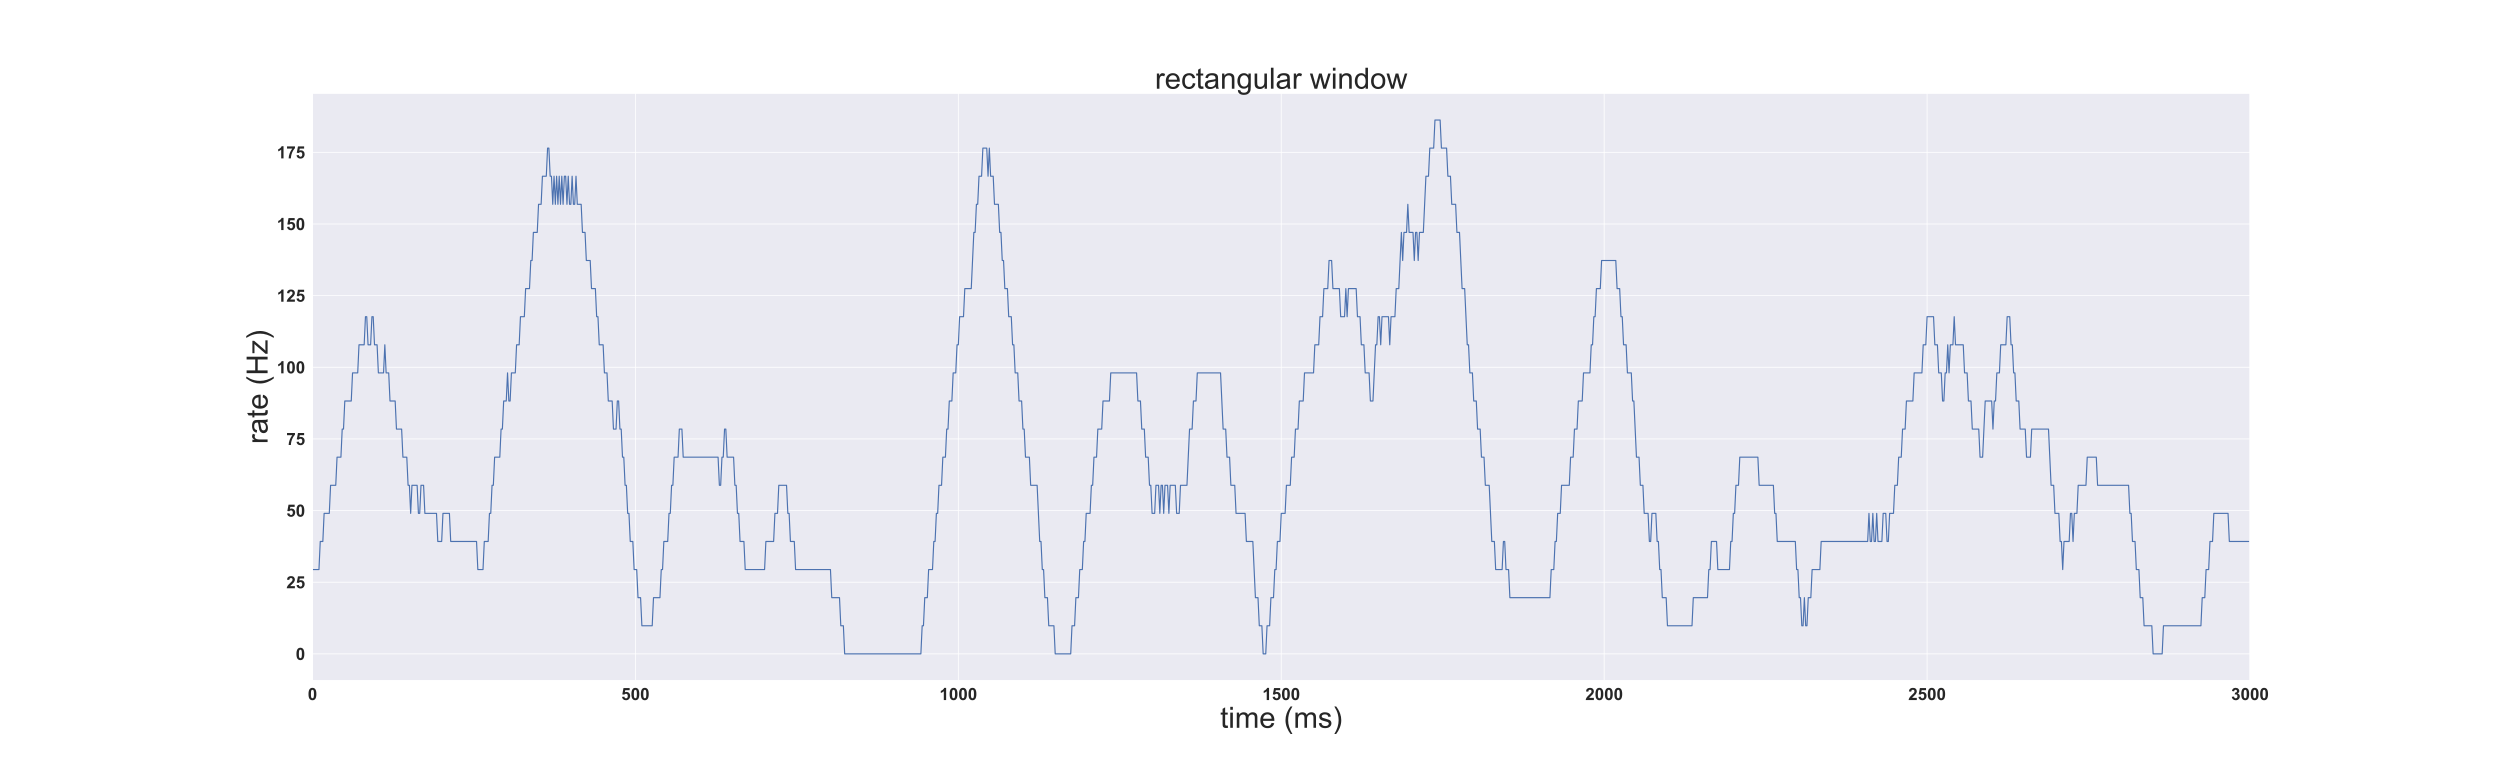 <?xml version="1.0" encoding="utf-8" standalone="no"?>
<!DOCTYPE svg PUBLIC "-//W3C//DTD SVG 1.1//EN"
  "http://www.w3.org/Graphics/SVG/1.1/DTD/svg11.dtd">
<!-- Created with matplotlib (http://matplotlib.org/) -->
<svg height="1008pt" version="1.1" viewBox="0 0 3240 1008" width="3240pt" xmlns="http://www.w3.org/2000/svg" xmlns:xlink="http://www.w3.org/1999/xlink">
 <defs>
  <style type="text/css">
*{stroke-linecap:butt;stroke-linejoin:round;}
  </style>
 </defs>
 <g id="figure_1">
  <g id="patch_1">
   <path d="M 0 1008 
L 3240 1008 
L 3240 0 
L 0 0 
z
" style="fill:#ffffff;"/>
  </g>
  <g id="axes_1">
   <g id="patch_2">
    <path d="M 405 882 
L 2916 882 
L 2916 120.96 
L 405 120.96 
z
" style="fill:#eaeaf2;"/>
   </g>
   <g id="matplotlib.axis_1">
    <g id="xtick_1">
     <g id="line2d_1">
      <path clip-path="url(#p0f6fe5d5c2)" d="M 405 882 
L 405 120.96 
" style="fill:none;stroke:#ffffff;stroke-linecap:round;"/>
     </g>
     <g id="text_1">
      <!-- 0 -->
      <defs>
       <path d="M 27.438 71.875 
Q 37.844 71.875 43.703 64.453 
Q 50.688 55.672 50.688 35.297 
Q 50.688 14.984 43.656 6.109 
Q 37.844 -1.219 27.438 -1.219 
Q 17 -1.219 10.594 6.812 
Q 4.203 14.844 4.203 35.453 
Q 4.203 55.672 11.234 64.547 
Q 17.047 71.875 27.438 71.875 
z
M 27.438 60.5 
Q 24.953 60.5 23 58.906 
Q 21.047 57.328 19.969 53.219 
Q 18.562 47.906 18.562 35.297 
Q 18.562 22.703 19.828 17.984 
Q 21.094 13.281 23.016 11.719 
Q 24.953 10.156 27.438 10.156 
Q 29.938 10.156 31.891 11.734 
Q 33.844 13.328 34.906 17.438 
Q 36.328 22.703 36.328 35.297 
Q 36.328 47.906 35.062 52.609 
Q 33.797 57.328 31.859 58.906 
Q 29.938 60.5 27.438 60.5 
z
" id="Arial-BoldMT-30"/>
      </defs>
      <g style="fill:#262626;" transform="translate(398.883 907.247)scale(0.22 -0.22)">
       <use xlink:href="#Arial-BoldMT-30"/>
      </g>
     </g>
    </g>
    <g id="xtick_2">
     <g id="line2d_2">
      <path clip-path="url(#p0f6fe5d5c2)" d="M 823.5 882 
L 823.5 120.96 
" style="fill:none;stroke:#ffffff;stroke-linecap:round;"/>
     </g>
     <g id="text_2">
      <!-- 500 -->
      <defs>
       <path d="M 4.438 18.406 
L 18.109 19.828 
Q 18.703 15.188 21.578 12.469 
Q 24.469 9.766 28.219 9.766 
Q 32.516 9.766 35.5 13.25 
Q 38.484 16.75 38.484 23.781 
Q 38.484 30.375 35.516 33.672 
Q 32.562 36.969 27.828 36.969 
Q 21.922 36.969 17.234 31.734 
L 6.109 33.344 
L 13.141 70.609 
L 49.422 70.609 
L 49.422 57.766 
L 23.531 57.766 
L 21.391 45.609 
Q 25.984 47.906 30.766 47.906 
Q 39.891 47.906 46.234 41.266 
Q 52.594 34.625 52.594 24.031 
Q 52.594 15.188 47.469 8.25 
Q 40.484 -1.219 28.078 -1.219 
Q 18.172 -1.219 11.922 4.094 
Q 5.672 9.422 4.438 18.406 
z
" id="Arial-BoldMT-35"/>
      </defs>
      <g style="fill:#262626;" transform="translate(805.149 907.247)scale(0.22 -0.22)">
       <use xlink:href="#Arial-BoldMT-35"/>
       <use x="55.615" xlink:href="#Arial-BoldMT-30"/>
       <use x="111.23" xlink:href="#Arial-BoldMT-30"/>
      </g>
     </g>
    </g>
    <g id="xtick_3">
     <g id="line2d_3">
      <path clip-path="url(#p0f6fe5d5c2)" d="M 1242 882 
L 1242 120.96 
" style="fill:none;stroke:#ffffff;stroke-linecap:round;"/>
     </g>
     <g id="text_3">
      <!-- 1000 -->
      <defs>
       <path d="M 39.359 0 
L 25.641 0 
L 25.641 51.703 
Q 18.109 44.672 7.906 41.312 
L 7.906 53.766 
Q 13.281 55.516 19.578 60.422 
Q 25.875 65.328 28.219 71.875 
L 39.359 71.875 
z
" id="Arial-BoldMT-31"/>
      </defs>
      <g style="fill:#262626;" transform="translate(1217.532 907.247)scale(0.22 -0.22)">
       <use xlink:href="#Arial-BoldMT-31"/>
       <use x="55.615" xlink:href="#Arial-BoldMT-30"/>
       <use x="111.23" xlink:href="#Arial-BoldMT-30"/>
       <use x="166.846" xlink:href="#Arial-BoldMT-30"/>
      </g>
     </g>
    </g>
    <g id="xtick_4">
     <g id="line2d_4">
      <path clip-path="url(#p0f6fe5d5c2)" d="M 1660.5 882 
L 1660.5 120.96 
" style="fill:none;stroke:#ffffff;stroke-linecap:round;"/>
     </g>
     <g id="text_4">
      <!-- 1500 -->
      <g style="fill:#262626;" transform="translate(1636.032 907.247)scale(0.22 -0.22)">
       <use xlink:href="#Arial-BoldMT-31"/>
       <use x="55.615" xlink:href="#Arial-BoldMT-35"/>
       <use x="111.23" xlink:href="#Arial-BoldMT-30"/>
       <use x="166.846" xlink:href="#Arial-BoldMT-30"/>
      </g>
     </g>
    </g>
    <g id="xtick_5">
     <g id="line2d_5">
      <path clip-path="url(#p0f6fe5d5c2)" d="M 2079 882 
L 2079 120.96 
" style="fill:none;stroke:#ffffff;stroke-linecap:round;"/>
     </g>
     <g id="text_5">
      <!-- 2000 -->
      <defs>
       <path d="M 50.594 12.75 
L 50.594 0 
L 2.484 0 
Q 3.266 7.234 7.172 13.703 
Q 11.078 20.172 22.609 30.859 
Q 31.891 39.5 33.984 42.578 
Q 36.812 46.828 36.812 50.984 
Q 36.812 55.562 34.344 58.031 
Q 31.891 60.5 27.547 60.5 
Q 23.25 60.5 20.703 57.906 
Q 18.172 55.328 17.781 49.312 
L 4.109 50.688 
Q 5.328 62.016 11.766 66.938 
Q 18.219 71.875 27.875 71.875 
Q 38.484 71.875 44.531 66.156 
Q 50.594 60.453 50.594 51.953 
Q 50.594 47.125 48.859 42.75 
Q 47.125 38.375 43.359 33.594 
Q 40.875 30.422 34.375 24.453 
Q 27.875 18.5 26.141 16.547 
Q 24.422 14.594 23.344 12.75 
z
" id="Arial-BoldMT-32"/>
      </defs>
      <g style="fill:#262626;" transform="translate(2054.532 907.247)scale(0.22 -0.22)">
       <use xlink:href="#Arial-BoldMT-32"/>
       <use x="55.615" xlink:href="#Arial-BoldMT-30"/>
       <use x="111.23" xlink:href="#Arial-BoldMT-30"/>
       <use x="166.846" xlink:href="#Arial-BoldMT-30"/>
      </g>
     </g>
    </g>
    <g id="xtick_6">
     <g id="line2d_6">
      <path clip-path="url(#p0f6fe5d5c2)" d="M 2497.5 882 
L 2497.5 120.96 
" style="fill:none;stroke:#ffffff;stroke-linecap:round;"/>
     </g>
     <g id="text_6">
      <!-- 2500 -->
      <g style="fill:#262626;" transform="translate(2473.032 907.247)scale(0.22 -0.22)">
       <use xlink:href="#Arial-BoldMT-32"/>
       <use x="55.615" xlink:href="#Arial-BoldMT-35"/>
       <use x="111.23" xlink:href="#Arial-BoldMT-30"/>
       <use x="166.846" xlink:href="#Arial-BoldMT-30"/>
      </g>
     </g>
    </g>
    <g id="xtick_7">
     <g id="line2d_7">
      <path clip-path="url(#p0f6fe5d5c2)" d="M 2916 882 
L 2916 120.96 
" style="fill:none;stroke:#ffffff;stroke-linecap:round;"/>
     </g>
     <g id="text_7">
      <!-- 3000 -->
      <defs>
       <path d="M 3.766 19 
L 17.047 20.609 
Q 17.672 15.531 20.453 12.844 
Q 23.25 10.156 27.203 10.156 
Q 31.453 10.156 34.344 13.375 
Q 37.25 16.609 37.25 22.078 
Q 37.25 27.25 34.469 30.266 
Q 31.688 33.297 27.688 33.297 
Q 25.047 33.297 21.391 32.281 
L 22.906 43.453 
Q 28.469 43.312 31.391 45.875 
Q 34.328 48.438 34.328 52.688 
Q 34.328 56.297 32.172 58.438 
Q 30.031 60.594 26.469 60.594 
Q 22.953 60.594 20.453 58.156 
Q 17.969 55.719 17.438 51.031 
L 4.781 53.172 
Q 6.109 59.672 8.766 63.547 
Q 11.422 67.438 16.188 69.656 
Q 20.953 71.875 26.859 71.875 
Q 36.969 71.875 43.062 65.438 
Q 48.094 60.156 48.094 53.516 
Q 48.094 44.094 37.797 38.484 
Q 43.953 37.156 47.625 32.562 
Q 51.312 27.984 51.312 21.484 
Q 51.312 12.062 44.422 5.422 
Q 37.547 -1.219 27.297 -1.219 
Q 17.578 -1.219 11.172 4.375 
Q 4.781 9.969 3.766 19 
z
" id="Arial-BoldMT-33"/>
      </defs>
      <g style="fill:#262626;" transform="translate(2891.532 907.247)scale(0.22 -0.22)">
       <use xlink:href="#Arial-BoldMT-33"/>
       <use x="55.615" xlink:href="#Arial-BoldMT-30"/>
       <use x="111.23" xlink:href="#Arial-BoldMT-30"/>
       <use x="166.846" xlink:href="#Arial-BoldMT-30"/>
      </g>
     </g>
    </g>
    <g id="text_8">
     <!-- time (ms) -->
     <defs>
      <path d="M 25.781 7.859 
L 27.047 0.094 
Q 23.344 -0.688 20.406 -0.688 
Q 15.625 -0.688 12.984 0.828 
Q 10.359 2.344 9.281 4.812 
Q 8.203 7.281 8.203 15.188 
L 8.203 45.016 
L 1.766 45.016 
L 1.766 51.859 
L 8.203 51.859 
L 8.203 64.703 
L 16.938 69.969 
L 16.938 51.859 
L 25.781 51.859 
L 25.781 45.016 
L 16.938 45.016 
L 16.938 14.703 
Q 16.938 10.938 17.406 9.859 
Q 17.875 8.797 18.922 8.156 
Q 19.969 7.516 21.922 7.516 
Q 23.391 7.516 25.781 7.859 
z
" id="ArialMT-74"/>
      <path d="M 6.641 61.469 
L 6.641 71.578 
L 15.438 71.578 
L 15.438 61.469 
z
M 6.641 0 
L 6.641 51.859 
L 15.438 51.859 
L 15.438 0 
z
" id="ArialMT-69"/>
      <path d="M 6.594 0 
L 6.594 51.859 
L 14.453 51.859 
L 14.453 44.578 
Q 16.891 48.391 20.938 50.703 
Q 25 53.031 30.172 53.031 
Q 35.938 53.031 39.625 50.641 
Q 43.312 48.25 44.828 43.953 
Q 50.984 53.031 60.844 53.031 
Q 68.562 53.031 72.703 48.75 
Q 76.859 44.484 76.859 35.594 
L 76.859 0 
L 68.109 0 
L 68.109 32.672 
Q 68.109 37.938 67.25 40.25 
Q 66.406 42.578 64.156 43.984 
Q 61.922 45.406 58.891 45.406 
Q 53.422 45.406 49.797 41.766 
Q 46.188 38.141 46.188 30.125 
L 46.188 0 
L 37.406 0 
L 37.406 33.688 
Q 37.406 39.547 35.25 42.469 
Q 33.109 45.406 28.219 45.406 
Q 24.516 45.406 21.359 43.453 
Q 18.219 41.5 16.797 37.734 
Q 15.375 33.984 15.375 26.906 
L 15.375 0 
z
" id="ArialMT-6d"/>
      <path d="M 42.094 16.703 
L 51.172 15.578 
Q 49.031 7.625 43.219 3.219 
Q 37.406 -1.172 28.375 -1.172 
Q 17 -1.172 10.328 5.828 
Q 3.656 12.844 3.656 25.484 
Q 3.656 38.578 10.391 45.797 
Q 17.141 53.031 27.875 53.031 
Q 38.281 53.031 44.875 45.953 
Q 51.469 38.875 51.469 26.031 
Q 51.469 25.25 51.422 23.688 
L 12.75 23.688 
Q 13.234 15.141 17.578 10.594 
Q 21.922 6.062 28.422 6.062 
Q 33.25 6.062 36.672 8.594 
Q 40.094 11.141 42.094 16.703 
z
M 13.234 30.906 
L 42.188 30.906 
Q 41.609 37.453 38.875 40.719 
Q 34.672 45.797 27.984 45.797 
Q 21.922 45.797 17.797 41.75 
Q 13.672 37.703 13.234 30.906 
z
" id="ArialMT-65"/>
      <path id="ArialMT-20"/>
      <path d="M 23.391 -21.047 
Q 16.109 -11.859 11.078 0.438 
Q 6.062 12.75 6.062 25.922 
Q 6.062 37.547 9.812 48.188 
Q 14.203 60.547 23.391 72.797 
L 29.688 72.797 
Q 23.781 62.641 21.875 58.297 
Q 18.891 51.562 17.188 44.234 
Q 15.094 35.109 15.094 25.875 
Q 15.094 2.391 29.688 -21.047 
z
" id="ArialMT-28"/>
      <path d="M 3.078 15.484 
L 11.766 16.844 
Q 12.5 11.625 15.844 8.844 
Q 19.188 6.062 25.203 6.062 
Q 31.25 6.062 34.172 8.516 
Q 37.109 10.984 37.109 14.312 
Q 37.109 17.281 34.516 19 
Q 32.719 20.172 25.531 21.969 
Q 15.875 24.422 12.141 26.203 
Q 8.406 27.984 6.469 31.125 
Q 4.547 34.281 4.547 38.094 
Q 4.547 41.547 6.125 44.5 
Q 7.719 47.469 10.453 49.422 
Q 12.5 50.922 16.031 51.969 
Q 19.578 53.031 23.641 53.031 
Q 29.734 53.031 34.344 51.266 
Q 38.969 49.516 41.156 46.5 
Q 43.359 43.5 44.188 38.484 
L 35.594 37.312 
Q 35.016 41.312 32.203 43.547 
Q 29.391 45.797 24.266 45.797 
Q 18.219 45.797 15.625 43.797 
Q 13.031 41.797 13.031 39.109 
Q 13.031 37.406 14.109 36.031 
Q 15.188 34.625 17.484 33.688 
Q 18.797 33.203 25.25 31.453 
Q 34.578 28.953 38.25 27.359 
Q 41.938 25.781 44.031 22.75 
Q 46.141 19.734 46.141 15.234 
Q 46.141 10.844 43.578 6.953 
Q 41.016 3.078 36.172 0.953 
Q 31.344 -1.172 25.25 -1.172 
Q 15.141 -1.172 9.844 3.031 
Q 4.547 7.234 3.078 15.484 
z
" id="ArialMT-73"/>
      <path d="M 12.359 -21.047 
L 6.062 -21.047 
Q 20.656 2.391 20.656 25.875 
Q 20.656 35.062 18.562 44.094 
Q 16.891 51.422 13.922 58.156 
Q 12.016 62.547 6.062 72.797 
L 12.359 72.797 
Q 21.531 60.547 25.922 48.188 
Q 29.688 37.547 29.688 25.922 
Q 29.688 12.75 24.625 0.438 
Q 19.578 -11.859 12.359 -21.047 
z
" id="ArialMT-29"/>
     </defs>
     <g style="fill:#262626;" transform="translate(1581.35 943.252)scale(0.38 -0.38)">
      <use xlink:href="#ArialMT-74"/>
      <use x="27.783" xlink:href="#ArialMT-69"/>
      <use x="50" xlink:href="#ArialMT-6d"/>
      <use x="133.301" xlink:href="#ArialMT-65"/>
      <use x="188.916" xlink:href="#ArialMT-20"/>
      <use x="216.699" xlink:href="#ArialMT-28"/>
      <use x="250" xlink:href="#ArialMT-6d"/>
      <use x="333.301" xlink:href="#ArialMT-73"/>
      <use x="383.301" xlink:href="#ArialMT-29"/>
     </g>
    </g>
   </g>
   <g id="matplotlib.axis_2">
    <g id="ytick_1">
     <g id="line2d_8">
      <path clip-path="url(#p0f6fe5d5c2)" d="M 405 847.407 
L 2916 847.407 
" style="fill:none;stroke:#ffffff;stroke-linecap:round;"/>
     </g>
     <g id="text_9">
      <!-- 0 -->
      <g style="fill:#262626;" transform="translate(383.266 855.281)scale(0.22 -0.22)">
       <use xlink:href="#Arial-BoldMT-30"/>
      </g>
     </g>
    </g>
    <g id="ytick_2">
     <g id="line2d_9">
      <path clip-path="url(#p0f6fe5d5c2)" d="M 405 754.553 
L 2916 754.553 
" style="fill:none;stroke:#ffffff;stroke-linecap:round;"/>
     </g>
     <g id="text_10">
      <!-- 25 -->
      <g style="fill:#262626;" transform="translate(371.032 762.427)scale(0.22 -0.22)">
       <use xlink:href="#Arial-BoldMT-32"/>
       <use x="55.615" xlink:href="#Arial-BoldMT-35"/>
      </g>
     </g>
    </g>
    <g id="ytick_3">
     <g id="line2d_10">
      <path clip-path="url(#p0f6fe5d5c2)" d="M 405 661.699 
L 2916 661.699 
" style="fill:none;stroke:#ffffff;stroke-linecap:round;"/>
     </g>
     <g id="text_11">
      <!-- 50 -->
      <g style="fill:#262626;" transform="translate(371.032 669.573)scale(0.22 -0.22)">
       <use xlink:href="#Arial-BoldMT-35"/>
       <use x="55.615" xlink:href="#Arial-BoldMT-30"/>
      </g>
     </g>
    </g>
    <g id="ytick_4">
     <g id="line2d_11">
      <path clip-path="url(#p0f6fe5d5c2)" d="M 405 568.845 
L 2916 568.845 
" style="fill:none;stroke:#ffffff;stroke-linecap:round;"/>
     </g>
     <g id="text_12">
      <!-- 75 -->
      <defs>
       <path d="M 4.25 57.859 
L 4.25 70.609 
L 51.172 70.609 
L 51.172 60.641 
Q 45.359 54.938 39.344 44.234 
Q 33.344 33.547 30.188 21.5 
Q 27.047 9.469 27.094 0 
L 13.875 0 
Q 14.203 14.844 19.984 30.266 
Q 25.781 45.703 35.453 57.859 
z
" id="Arial-BoldMT-37"/>
      </defs>
      <g style="fill:#262626;" transform="translate(371.032 576.718)scale(0.22 -0.22)">
       <use xlink:href="#Arial-BoldMT-37"/>
       <use x="55.615" xlink:href="#Arial-BoldMT-35"/>
      </g>
     </g>
    </g>
    <g id="ytick_5">
     <g id="line2d_12">
      <path clip-path="url(#p0f6fe5d5c2)" d="M 405 475.991 
L 2916 475.991 
" style="fill:none;stroke:#ffffff;stroke-linecap:round;"/>
     </g>
     <g id="text_13">
      <!-- 100 -->
      <g style="fill:#262626;" transform="translate(358.798 483.864)scale(0.22 -0.22)">
       <use xlink:href="#Arial-BoldMT-31"/>
       <use x="55.615" xlink:href="#Arial-BoldMT-30"/>
       <use x="111.23" xlink:href="#Arial-BoldMT-30"/>
      </g>
     </g>
    </g>
    <g id="ytick_6">
     <g id="line2d_13">
      <path clip-path="url(#p0f6fe5d5c2)" d="M 405 383.136 
L 2916 383.136 
" style="fill:none;stroke:#ffffff;stroke-linecap:round;"/>
     </g>
     <g id="text_14">
      <!-- 125 -->
      <g style="fill:#262626;" transform="translate(358.798 391.01)scale(0.22 -0.22)">
       <use xlink:href="#Arial-BoldMT-31"/>
       <use x="55.615" xlink:href="#Arial-BoldMT-32"/>
       <use x="111.23" xlink:href="#Arial-BoldMT-35"/>
      </g>
     </g>
    </g>
    <g id="ytick_7">
     <g id="line2d_14">
      <path clip-path="url(#p0f6fe5d5c2)" d="M 405 290.282 
L 2916 290.282 
" style="fill:none;stroke:#ffffff;stroke-linecap:round;"/>
     </g>
     <g id="text_15">
      <!-- 150 -->
      <g style="fill:#262626;" transform="translate(358.798 298.156)scale(0.22 -0.22)">
       <use xlink:href="#Arial-BoldMT-31"/>
       <use x="55.615" xlink:href="#Arial-BoldMT-35"/>
       <use x="111.23" xlink:href="#Arial-BoldMT-30"/>
      </g>
     </g>
    </g>
    <g id="ytick_8">
     <g id="line2d_15">
      <path clip-path="url(#p0f6fe5d5c2)" d="M 405 197.428 
L 2916 197.428 
" style="fill:none;stroke:#ffffff;stroke-linecap:round;"/>
     </g>
     <g id="text_16">
      <!-- 175 -->
      <g style="fill:#262626;" transform="translate(358.798 205.302)scale(0.22 -0.22)">
       <use xlink:href="#Arial-BoldMT-31"/>
       <use x="55.615" xlink:href="#Arial-BoldMT-37"/>
       <use x="111.23" xlink:href="#Arial-BoldMT-35"/>
      </g>
     </g>
    </g>
    <g id="text_17">
     <!-- rate (Hz) -->
     <defs>
      <path d="M 6.5 0 
L 6.5 51.859 
L 14.406 51.859 
L 14.406 44 
Q 17.438 49.516 20 51.266 
Q 22.562 53.031 25.641 53.031 
Q 30.078 53.031 34.672 50.203 
L 31.641 42.047 
Q 28.422 43.953 25.203 43.953 
Q 22.312 43.953 20.016 42.219 
Q 17.719 40.484 16.75 37.406 
Q 15.281 32.719 15.281 27.156 
L 15.281 0 
z
" id="ArialMT-72"/>
      <path d="M 40.438 6.391 
Q 35.547 2.25 31.031 0.531 
Q 26.516 -1.172 21.344 -1.172 
Q 12.797 -1.172 8.203 3 
Q 3.609 7.172 3.609 13.672 
Q 3.609 17.484 5.344 20.625 
Q 7.078 23.781 9.891 25.688 
Q 12.703 27.594 16.219 28.562 
Q 18.797 29.25 24.031 29.891 
Q 34.672 31.156 39.703 32.906 
Q 39.75 34.719 39.75 35.203 
Q 39.75 40.578 37.25 42.781 
Q 33.891 45.75 27.25 45.75 
Q 21.047 45.75 18.094 43.578 
Q 15.141 41.406 13.719 35.891 
L 5.125 37.062 
Q 6.297 42.578 8.984 45.969 
Q 11.672 49.359 16.75 51.188 
Q 21.828 53.031 28.516 53.031 
Q 35.156 53.031 39.297 51.469 
Q 43.453 49.906 45.406 47.531 
Q 47.359 45.172 48.141 41.547 
Q 48.578 39.312 48.578 33.453 
L 48.578 21.734 
Q 48.578 9.469 49.141 6.219 
Q 49.703 2.984 51.375 0 
L 42.188 0 
Q 40.828 2.734 40.438 6.391 
z
M 39.703 26.031 
Q 34.906 24.078 25.344 22.703 
Q 19.922 21.922 17.672 20.938 
Q 15.438 19.969 14.203 18.094 
Q 12.984 16.219 12.984 13.922 
Q 12.984 10.406 15.641 8.062 
Q 18.312 5.719 23.438 5.719 
Q 28.516 5.719 32.469 7.938 
Q 36.422 10.156 38.281 14.016 
Q 39.703 17 39.703 22.797 
z
" id="ArialMT-61"/>
      <path d="M 8.016 0 
L 8.016 71.578 
L 17.484 71.578 
L 17.484 42.188 
L 54.688 42.188 
L 54.688 71.578 
L 64.156 71.578 
L 64.156 0 
L 54.688 0 
L 54.688 33.734 
L 17.484 33.734 
L 17.484 0 
z
" id="ArialMT-48"/>
      <path d="M 1.953 0 
L 1.953 7.125 
L 34.969 45.016 
Q 29.344 44.734 25.047 44.734 
L 3.906 44.734 
L 3.906 51.859 
L 46.297 51.859 
L 46.297 46.047 
L 18.219 13.141 
L 12.797 7.125 
Q 18.703 7.562 23.875 7.562 
L 47.859 7.562 
L 47.859 0 
z
" id="ArialMT-7a"/>
     </defs>
     <g style="fill:#262626;" transform="translate(346.8 575.369)rotate(-90)scale(0.38 -0.38)">
      <use xlink:href="#ArialMT-72"/>
      <use x="33.301" xlink:href="#ArialMT-61"/>
      <use x="88.916" xlink:href="#ArialMT-74"/>
      <use x="116.699" xlink:href="#ArialMT-65"/>
      <use x="172.314" xlink:href="#ArialMT-20"/>
      <use x="200.098" xlink:href="#ArialMT-28"/>
      <use x="233.398" xlink:href="#ArialMT-48"/>
      <use x="305.615" xlink:href="#ArialMT-7a"/>
      <use x="355.615" xlink:href="#ArialMT-29"/>
     </g>
    </g>
   </g>
   <g id="line2d_16">
    <path clip-path="url(#p0f6fe5d5c2)" d="M 405 738.167 
L 413.37 738.167 
L 415.044 701.754 
L 418.392 701.754 
L 420.066 665.34 
L 426.762 665.34 
L 428.436 628.927 
L 435.132 628.927 
L 436.806 592.513 
L 441.828 592.513 
L 443.502 556.1 
L 445.176 556.1 
L 446.85 519.687 
L 455.22 519.687 
L 456.894 483.273 
L 463.59 483.273 
L 465.264 446.86 
L 471.96 446.86 
L 473.634 410.447 
L 475.308 410.447 
L 476.982 446.86 
L 480.33 446.86 
L 482.004 410.447 
L 483.678 410.447 
L 485.352 446.86 
L 488.7 446.86 
L 490.374 483.273 
L 497.07 483.273 
L 498.744 446.86 
L 500.418 483.273 
L 503.766 483.273 
L 505.44 519.687 
L 512.136 519.687 
L 513.81 556.1 
L 520.506 556.1 
L 522.18 592.513 
L 527.202 592.513 
L 528.876 628.927 
L 530.55 628.927 
L 532.224 665.34 
L 533.898 628.927 
L 540.594 628.927 
L 542.268 665.34 
L 543.942 665.34 
L 545.616 628.927 
L 548.964 628.927 
L 550.638 665.34 
L 565.704 665.34 
L 567.378 701.754 
L 572.4 701.754 
L 574.074 665.34 
L 582.444 665.34 
L 584.118 701.754 
L 617.598 701.754 
L 619.272 738.167 
L 625.968 738.167 
L 627.642 701.754 
L 632.664 701.754 
L 634.338 665.34 
L 636.012 665.34 
L 637.686 628.927 
L 639.36 628.927 
L 641.034 592.513 
L 647.73 592.513 
L 649.404 556.1 
L 651.078 556.1 
L 652.752 519.687 
L 656.1 519.687 
L 657.774 483.273 
L 659.448 519.687 
L 661.122 519.687 
L 662.796 483.273 
L 667.818 483.273 
L 669.492 446.86 
L 672.84 446.86 
L 674.514 410.447 
L 679.536 410.447 
L 681.21 374.033 
L 686.232 374.033 
L 687.906 337.62 
L 689.58 337.62 
L 691.254 301.206 
L 696.276 301.206 
L 697.95 264.793 
L 701.298 264.793 
L 702.972 228.38 
L 707.994 228.38 
L 709.668 191.966 
L 711.342 191.966 
L 713.016 228.38 
L 714.69 228.38 
L 716.364 264.793 
L 718.038 228.38 
L 719.712 264.793 
L 721.386 228.38 
L 723.06 264.793 
L 724.734 228.38 
L 726.408 264.793 
L 728.082 228.38 
L 729.756 264.793 
L 731.43 228.38 
L 733.104 228.38 
L 734.778 264.793 
L 736.452 228.38 
L 738.126 264.793 
L 739.8 264.793 
L 741.474 228.38 
L 743.148 264.793 
L 744.822 264.793 
L 746.496 228.38 
L 748.17 264.793 
L 753.192 264.793 
L 754.866 301.206 
L 758.214 301.206 
L 759.888 337.62 
L 764.91 337.62 
L 766.584 374.033 
L 771.606 374.033 
L 773.28 410.447 
L 774.954 410.447 
L 776.628 446.86 
L 781.65 446.86 
L 783.324 483.273 
L 786.672 483.273 
L 788.346 519.687 
L 793.368 519.687 
L 795.042 556.1 
L 798.39 556.1 
L 800.064 519.687 
L 801.738 519.687 
L 803.412 556.1 
L 805.086 556.1 
L 806.76 592.513 
L 808.434 592.513 
L 810.108 628.927 
L 811.782 628.927 
L 813.456 665.34 
L 815.13 665.34 
L 816.804 701.754 
L 820.152 701.754 
L 821.826 738.167 
L 825.174 738.167 
L 826.848 774.58 
L 830.196 774.58 
L 831.87 810.994 
L 845.262 810.994 
L 846.936 774.58 
L 855.306 774.58 
L 856.98 738.167 
L 858.654 738.167 
L 860.328 701.754 
L 865.35 701.754 
L 867.024 665.34 
L 868.698 665.34 
L 870.372 628.927 
L 872.046 628.927 
L 873.72 592.513 
L 878.742 592.513 
L 880.416 556.1 
L 883.764 556.1 
L 885.438 592.513 
L 930.636 592.513 
L 932.31 628.927 
L 933.984 628.927 
L 935.658 592.513 
L 937.332 592.513 
L 939.006 556.1 
L 940.68 556.1 
L 942.354 592.513 
L 950.724 592.513 
L 952.398 628.927 
L 954.072 628.927 
L 955.746 665.34 
L 957.42 665.34 
L 959.094 701.754 
L 964.116 701.754 
L 965.79 738.167 
L 990.9 738.167 
L 992.574 701.754 
L 1002.618 701.754 
L 1004.292 665.34 
L 1007.64 665.34 
L 1009.314 628.927 
L 1019.358 628.927 
L 1021.032 665.34 
L 1022.706 665.34 
L 1024.38 701.754 
L 1029.402 701.754 
L 1031.076 738.167 
L 1076.274 738.167 
L 1077.948 774.58 
L 1087.992 774.58 
L 1089.666 810.994 
L 1093.014 810.994 
L 1094.688 847.407 
L 1193.454 847.407 
L 1195.128 810.994 
L 1196.802 810.994 
L 1198.476 774.58 
L 1201.824 774.58 
L 1203.498 738.167 
L 1208.52 738.167 
L 1210.194 701.754 
L 1211.868 701.754 
L 1213.542 665.34 
L 1215.216 665.34 
L 1216.89 628.927 
L 1220.238 628.927 
L 1221.912 592.513 
L 1225.26 592.513 
L 1226.934 556.1 
L 1228.608 556.1 
L 1230.282 519.687 
L 1233.63 519.687 
L 1235.304 483.273 
L 1238.652 483.273 
L 1240.326 446.86 
L 1242 446.86 
L 1243.674 410.447 
L 1248.696 410.447 
L 1250.37 374.033 
L 1258.74 374.033 
L 1262.088 301.206 
L 1263.762 301.206 
L 1265.436 264.793 
L 1267.11 264.793 
L 1268.784 228.38 
L 1272.132 228.38 
L 1273.806 191.966 
L 1278.828 191.966 
L 1280.502 228.38 
L 1282.176 191.966 
L 1283.85 228.38 
L 1287.198 228.38 
L 1288.872 264.793 
L 1293.894 264.793 
L 1295.568 301.206 
L 1297.242 301.206 
L 1298.916 337.62 
L 1300.59 337.62 
L 1302.264 374.033 
L 1305.612 374.033 
L 1307.286 410.447 
L 1310.634 410.447 
L 1312.308 446.86 
L 1313.982 446.86 
L 1315.656 483.273 
L 1319.004 483.273 
L 1320.678 519.687 
L 1324.026 519.687 
L 1325.7 556.1 
L 1327.374 556.1 
L 1329.048 592.513 
L 1334.07 592.513 
L 1335.744 628.927 
L 1344.114 628.927 
L 1347.462 701.754 
L 1349.136 701.754 
L 1350.81 738.167 
L 1352.484 738.167 
L 1354.158 774.58 
L 1357.506 774.58 
L 1359.18 810.994 
L 1365.876 810.994 
L 1367.55 847.407 
L 1387.638 847.407 
L 1389.312 810.994 
L 1392.66 810.994 
L 1394.334 774.58 
L 1397.682 774.58 
L 1399.356 738.167 
L 1402.704 738.167 
L 1404.378 701.754 
L 1406.052 701.754 
L 1407.726 665.34 
L 1412.748 665.34 
L 1414.422 628.927 
L 1416.096 628.927 
L 1417.77 592.513 
L 1421.118 592.513 
L 1422.792 556.1 
L 1427.814 556.1 
L 1429.488 519.687 
L 1437.858 519.687 
L 1439.532 483.273 
L 1473.012 483.273 
L 1474.686 519.687 
L 1478.034 519.687 
L 1479.708 556.1 
L 1483.056 556.1 
L 1484.73 592.513 
L 1488.078 592.513 
L 1489.752 628.927 
L 1491.426 628.927 
L 1493.1 665.34 
L 1496.448 665.34 
L 1498.122 628.927 
L 1501.47 628.927 
L 1503.144 665.34 
L 1504.818 628.927 
L 1506.492 628.927 
L 1508.166 665.34 
L 1509.84 628.927 
L 1513.188 628.927 
L 1514.862 665.34 
L 1516.536 628.927 
L 1523.232 628.927 
L 1524.906 665.34 
L 1528.254 665.34 
L 1529.928 628.927 
L 1538.298 628.927 
L 1541.646 556.1 
L 1544.994 556.1 
L 1546.668 519.687 
L 1550.016 519.687 
L 1551.69 483.273 
L 1581.822 483.273 
L 1585.17 556.1 
L 1588.518 556.1 
L 1590.192 592.513 
L 1593.54 592.513 
L 1595.214 628.927 
L 1600.236 628.927 
L 1601.91 665.34 
L 1613.628 665.34 
L 1615.302 701.754 
L 1623.672 701.754 
L 1627.02 774.58 
L 1630.368 774.58 
L 1632.042 810.994 
L 1635.39 810.994 
L 1637.064 847.407 
L 1640.412 847.407 
L 1642.086 810.994 
L 1645.434 810.994 
L 1647.108 774.58 
L 1650.456 774.58 
L 1652.13 738.167 
L 1653.804 738.167 
L 1655.478 701.754 
L 1658.826 701.754 
L 1660.5 665.34 
L 1665.522 665.34 
L 1667.196 628.927 
L 1672.218 628.927 
L 1673.892 592.513 
L 1677.24 592.513 
L 1678.914 556.1 
L 1682.262 556.1 
L 1683.936 519.687 
L 1688.958 519.687 
L 1690.632 483.273 
L 1702.35 483.273 
L 1704.024 446.86 
L 1709.046 446.86 
L 1710.72 410.447 
L 1714.068 410.447 
L 1715.742 374.033 
L 1720.764 374.033 
L 1722.438 337.62 
L 1725.786 337.62 
L 1727.46 374.033 
L 1735.83 374.033 
L 1737.504 410.447 
L 1742.526 410.447 
L 1744.2 374.033 
L 1745.874 410.447 
L 1747.548 374.033 
L 1757.592 374.033 
L 1759.266 410.447 
L 1762.614 410.447 
L 1764.288 446.86 
L 1767.636 446.86 
L 1769.31 483.273 
L 1774.332 483.273 
L 1776.006 519.687 
L 1779.354 519.687 
L 1782.702 446.86 
L 1784.376 446.86 
L 1786.05 410.447 
L 1787.724 410.447 
L 1789.398 446.86 
L 1791.072 410.447 
L 1799.442 410.447 
L 1801.116 446.86 
L 1802.79 410.447 
L 1807.812 410.447 
L 1809.486 374.033 
L 1812.834 374.033 
L 1816.182 301.206 
L 1817.856 337.62 
L 1819.53 301.206 
L 1822.878 301.206 
L 1824.552 264.793 
L 1826.226 301.206 
L 1831.248 301.206 
L 1832.922 337.62 
L 1834.596 301.206 
L 1836.27 301.206 
L 1837.944 337.62 
L 1839.618 301.206 
L 1844.64 301.206 
L 1847.988 228.38 
L 1851.336 228.38 
L 1853.01 191.966 
L 1858.032 191.966 
L 1859.706 155.553 
L 1866.402 155.553 
L 1868.076 191.966 
L 1874.772 191.966 
L 1876.446 228.38 
L 1879.794 228.38 
L 1881.468 264.793 
L 1886.49 264.793 
L 1888.164 301.206 
L 1891.512 301.206 
L 1894.86 374.033 
L 1898.208 374.033 
L 1901.556 446.86 
L 1903.23 446.86 
L 1904.904 483.273 
L 1908.252 483.273 
L 1909.926 519.687 
L 1913.274 519.687 
L 1914.948 556.1 
L 1918.296 556.1 
L 1919.97 592.513 
L 1923.318 592.513 
L 1924.992 628.927 
L 1930.014 628.927 
L 1933.362 701.754 
L 1936.71 701.754 
L 1938.384 738.167 
L 1946.754 738.167 
L 1948.428 701.754 
L 1950.102 701.754 
L 1951.776 738.167 
L 1955.124 738.167 
L 1956.798 774.58 
L 2008.692 774.58 
L 2010.366 738.167 
L 2013.714 738.167 
L 2015.388 701.754 
L 2017.062 701.754 
L 2018.736 665.34 
L 2022.084 665.34 
L 2023.758 628.927 
L 2033.802 628.927 
L 2035.476 592.513 
L 2038.824 592.513 
L 2040.498 556.1 
L 2043.846 556.1 
L 2045.52 519.687 
L 2050.542 519.687 
L 2052.216 483.273 
L 2060.586 483.273 
L 2062.26 446.86 
L 2063.934 446.86 
L 2065.608 410.447 
L 2067.282 410.447 
L 2068.956 374.033 
L 2073.978 374.033 
L 2075.652 337.62 
L 2094.066 337.62 
L 2095.74 374.033 
L 2099.088 374.033 
L 2100.762 410.447 
L 2102.436 410.447 
L 2104.11 446.86 
L 2107.458 446.86 
L 2109.132 483.273 
L 2114.154 483.273 
L 2115.828 519.687 
L 2117.502 519.687 
L 2120.85 592.513 
L 2124.198 592.513 
L 2125.872 628.927 
L 2129.22 628.927 
L 2130.894 665.34 
L 2135.916 665.34 
L 2137.59 701.754 
L 2139.264 701.754 
L 2140.938 665.34 
L 2145.96 665.34 
L 2147.634 701.754 
L 2149.308 701.754 
L 2150.982 738.167 
L 2152.656 738.167 
L 2154.33 774.58 
L 2159.352 774.58 
L 2161.026 810.994 
L 2192.832 810.994 
L 2194.506 774.58 
L 2212.92 774.58 
L 2214.594 738.167 
L 2216.268 738.167 
L 2217.942 701.754 
L 2224.638 701.754 
L 2226.312 738.167 
L 2241.378 738.167 
L 2243.052 701.754 
L 2244.726 701.754 
L 2246.4 665.34 
L 2248.074 665.34 
L 2249.748 628.927 
L 2253.096 628.927 
L 2254.77 592.513 
L 2278.206 592.513 
L 2279.88 628.927 
L 2298.294 628.927 
L 2299.968 665.34 
L 2301.642 665.34 
L 2303.316 701.754 
L 2326.752 701.754 
L 2328.426 738.167 
L 2330.1 738.167 
L 2331.774 774.58 
L 2333.448 774.58 
L 2335.122 810.994 
L 2336.796 810.994 
L 2338.47 774.58 
L 2340.144 810.994 
L 2341.818 810.994 
L 2343.492 774.58 
L 2346.84 774.58 
L 2348.514 738.167 
L 2358.558 738.167 
L 2360.232 701.754 
L 2420.496 701.754 
L 2422.17 665.34 
L 2423.844 701.754 
L 2425.518 701.754 
L 2427.192 665.34 
L 2428.866 701.754 
L 2430.54 701.754 
L 2432.214 665.34 
L 2433.888 701.754 
L 2438.91 701.754 
L 2440.584 665.34 
L 2443.932 665.34 
L 2445.606 701.754 
L 2447.28 701.754 
L 2448.954 665.34 
L 2453.976 665.34 
L 2455.65 628.927 
L 2458.998 628.927 
L 2460.672 592.513 
L 2464.02 592.513 
L 2465.694 556.1 
L 2469.042 556.1 
L 2470.716 519.687 
L 2479.086 519.687 
L 2480.76 483.273 
L 2490.804 483.273 
L 2492.478 446.86 
L 2495.826 446.86 
L 2497.5 410.447 
L 2505.87 410.447 
L 2507.544 446.86 
L 2510.892 446.86 
L 2512.566 483.273 
L 2515.914 483.273 
L 2517.588 519.687 
L 2519.262 519.687 
L 2520.936 483.273 
L 2522.61 483.273 
L 2524.284 446.86 
L 2525.958 483.273 
L 2527.632 446.86 
L 2530.98 446.86 
L 2532.654 410.447 
L 2534.328 446.86 
L 2544.372 446.86 
L 2546.046 483.273 
L 2549.394 483.273 
L 2551.068 519.687 
L 2554.416 519.687 
L 2556.09 556.1 
L 2564.46 556.1 
L 2566.134 592.513 
L 2569.482 592.513 
L 2572.83 519.687 
L 2581.2 519.687 
L 2582.874 556.1 
L 2584.548 519.687 
L 2586.222 519.687 
L 2587.896 483.273 
L 2591.244 483.273 
L 2592.918 446.86 
L 2599.614 446.86 
L 2601.288 410.447 
L 2604.636 410.447 
L 2606.31 446.86 
L 2607.984 446.86 
L 2609.658 483.273 
L 2611.332 483.273 
L 2613.006 519.687 
L 2616.354 519.687 
L 2618.028 556.1 
L 2624.724 556.1 
L 2626.398 592.513 
L 2631.42 592.513 
L 2633.094 556.1 
L 2654.856 556.1 
L 2658.204 628.927 
L 2661.552 628.927 
L 2663.226 665.34 
L 2668.248 665.34 
L 2669.922 701.754 
L 2671.596 701.754 
L 2673.27 738.167 
L 2674.944 701.754 
L 2681.64 701.754 
L 2683.314 665.34 
L 2684.988 665.34 
L 2686.662 701.754 
L 2688.336 665.34 
L 2691.684 665.34 
L 2693.358 628.927 
L 2703.402 628.927 
L 2705.076 592.513 
L 2716.794 592.513 
L 2718.468 628.927 
L 2758.644 628.927 
L 2760.318 665.34 
L 2761.992 665.34 
L 2763.666 701.754 
L 2767.014 701.754 
L 2768.688 738.167 
L 2772.036 738.167 
L 2773.71 774.58 
L 2777.058 774.58 
L 2778.732 810.994 
L 2788.776 810.994 
L 2790.45 847.407 
L 2802.168 847.407 
L 2803.842 810.994 
L 2852.388 810.994 
L 2854.062 774.58 
L 2857.41 774.58 
L 2859.084 738.167 
L 2862.432 738.167 
L 2864.106 701.754 
L 2867.454 701.754 
L 2869.128 665.34 
L 2887.542 665.34 
L 2889.216 701.754 
L 2914.326 701.754 
L 2914.326 701.754 
" style="fill:none;stroke:#4c72b0;stroke-linecap:round;stroke-width:1.5;"/>
   </g>
   <g id="patch_3">
    <path d="M 405 882 
L 405 120.96 
" style="fill:none;stroke:#ffffff;stroke-linecap:square;stroke-linejoin:miter;stroke-width:1.25;"/>
   </g>
   <g id="patch_4">
    <path d="M 2916 882 
L 2916 120.96 
" style="fill:none;stroke:#ffffff;stroke-linecap:square;stroke-linejoin:miter;stroke-width:1.25;"/>
   </g>
   <g id="patch_5">
    <path d="M 405 882 
L 2916 882 
" style="fill:none;stroke:#ffffff;stroke-linecap:square;stroke-linejoin:miter;stroke-width:1.25;"/>
   </g>
   <g id="patch_6">
    <path d="M 405 120.96 
L 2916 120.96 
" style="fill:none;stroke:#ffffff;stroke-linecap:square;stroke-linejoin:miter;stroke-width:1.25;"/>
   </g>
   <g id="text_18">
    <!-- rectangular window -->
    <defs>
     <path d="M 40.438 19 
L 49.078 17.875 
Q 47.656 8.938 41.812 3.875 
Q 35.984 -1.172 27.484 -1.172 
Q 16.844 -1.172 10.375 5.781 
Q 3.906 12.75 3.906 25.734 
Q 3.906 34.125 6.688 40.422 
Q 9.469 46.734 15.156 49.875 
Q 20.844 53.031 27.547 53.031 
Q 35.984 53.031 41.359 48.75 
Q 46.734 44.484 48.25 36.625 
L 39.703 35.297 
Q 38.484 40.531 35.375 43.156 
Q 32.281 45.797 27.875 45.797 
Q 21.234 45.797 17.078 41.031 
Q 12.938 36.281 12.938 25.984 
Q 12.938 15.531 16.938 10.797 
Q 20.953 6.062 27.391 6.062 
Q 32.562 6.062 36.031 9.234 
Q 39.5 12.406 40.438 19 
z
" id="ArialMT-63"/>
     <path d="M 6.594 0 
L 6.594 51.859 
L 14.5 51.859 
L 14.5 44.484 
Q 20.219 53.031 31 53.031 
Q 35.688 53.031 39.625 51.344 
Q 43.562 49.656 45.516 46.922 
Q 47.469 44.188 48.25 40.438 
Q 48.734 37.984 48.734 31.891 
L 48.734 0 
L 39.938 0 
L 39.938 31.547 
Q 39.938 36.922 38.906 39.578 
Q 37.891 42.234 35.281 43.812 
Q 32.672 45.406 29.156 45.406 
Q 23.531 45.406 19.453 41.844 
Q 15.375 38.281 15.375 28.328 
L 15.375 0 
z
" id="ArialMT-6e"/>
     <path d="M 4.984 -4.297 
L 13.531 -5.562 
Q 14.062 -9.516 16.5 -11.328 
Q 19.781 -13.766 25.438 -13.766 
Q 31.547 -13.766 34.859 -11.328 
Q 38.188 -8.891 39.359 -4.5 
Q 40.047 -1.812 39.984 6.781 
Q 34.234 0 25.641 0 
Q 14.938 0 9.078 7.719 
Q 3.219 15.438 3.219 26.219 
Q 3.219 33.641 5.906 39.906 
Q 8.594 46.188 13.688 49.609 
Q 18.797 53.031 25.688 53.031 
Q 34.859 53.031 40.828 45.609 
L 40.828 51.859 
L 48.922 51.859 
L 48.922 7.031 
Q 48.922 -5.078 46.453 -10.125 
Q 44 -15.188 38.641 -18.109 
Q 33.297 -21.047 25.484 -21.047 
Q 16.219 -21.047 10.5 -16.875 
Q 4.781 -12.703 4.984 -4.297 
z
M 12.25 26.859 
Q 12.25 16.656 16.297 11.969 
Q 20.359 7.281 26.469 7.281 
Q 32.516 7.281 36.609 11.938 
Q 40.719 16.609 40.719 26.562 
Q 40.719 36.078 36.5 40.906 
Q 32.281 45.75 26.312 45.75 
Q 20.453 45.75 16.344 40.984 
Q 12.25 36.234 12.25 26.859 
z
" id="ArialMT-67"/>
     <path d="M 40.578 0 
L 40.578 7.625 
Q 34.516 -1.172 24.125 -1.172 
Q 19.531 -1.172 15.547 0.578 
Q 11.578 2.344 9.641 5 
Q 7.719 7.672 6.938 11.531 
Q 6.391 14.109 6.391 19.734 
L 6.391 51.859 
L 15.188 51.859 
L 15.188 23.094 
Q 15.188 16.219 15.719 13.812 
Q 16.547 10.359 19.234 8.375 
Q 21.922 6.391 25.875 6.391 
Q 29.828 6.391 33.297 8.422 
Q 36.766 10.453 38.203 13.938 
Q 39.656 17.438 39.656 24.078 
L 39.656 51.859 
L 48.438 51.859 
L 48.438 0 
z
" id="ArialMT-75"/>
     <path d="M 6.391 0 
L 6.391 71.578 
L 15.188 71.578 
L 15.188 0 
z
" id="ArialMT-6c"/>
     <path d="M 16.156 0 
L 0.297 51.859 
L 9.375 51.859 
L 17.625 21.922 
L 20.703 10.797 
Q 20.906 11.625 23.391 21.484 
L 31.641 51.859 
L 40.672 51.859 
L 48.438 21.781 
L 51.031 11.859 
L 54 21.875 
L 62.891 51.859 
L 71.438 51.859 
L 55.219 0 
L 46.094 0 
L 37.844 31.062 
L 35.844 39.891 
L 25.344 0 
z
" id="ArialMT-77"/>
     <path d="M 40.234 0 
L 40.234 6.547 
Q 35.297 -1.172 25.734 -1.172 
Q 19.531 -1.172 14.328 2.25 
Q 9.125 5.672 6.266 11.797 
Q 3.422 17.922 3.422 25.875 
Q 3.422 33.641 6 39.969 
Q 8.594 46.297 13.766 49.656 
Q 18.953 53.031 25.344 53.031 
Q 30.031 53.031 33.688 51.047 
Q 37.359 49.078 39.656 45.906 
L 39.656 71.578 
L 48.391 71.578 
L 48.391 0 
z
M 12.453 25.875 
Q 12.453 15.922 16.641 10.984 
Q 20.844 6.062 26.562 6.062 
Q 32.328 6.062 36.344 10.766 
Q 40.375 15.484 40.375 25.141 
Q 40.375 35.797 36.266 40.766 
Q 32.172 45.75 26.172 45.75 
Q 20.312 45.75 16.375 40.969 
Q 12.453 36.188 12.453 25.875 
z
" id="ArialMT-64"/>
     <path d="M 3.328 25.922 
Q 3.328 40.328 11.328 47.266 
Q 18.016 53.031 27.641 53.031 
Q 38.328 53.031 45.109 46.016 
Q 51.906 39.016 51.906 26.656 
Q 51.906 16.656 48.906 10.906 
Q 45.906 5.172 40.156 2 
Q 34.422 -1.172 27.641 -1.172 
Q 16.75 -1.172 10.031 5.812 
Q 3.328 12.797 3.328 25.922 
z
M 12.359 25.922 
Q 12.359 15.969 16.703 11.016 
Q 21.047 6.062 27.641 6.062 
Q 34.188 6.062 38.531 11.031 
Q 42.875 16.016 42.875 26.219 
Q 42.875 35.844 38.5 40.797 
Q 34.125 45.75 27.641 45.75 
Q 21.047 45.75 16.703 40.812 
Q 12.359 35.891 12.359 25.922 
z
" id="ArialMT-6f"/>
    </defs>
    <g style="fill:#262626;" transform="translate(1496.812 114.96)scale(0.38 -0.38)">
     <use xlink:href="#ArialMT-72"/>
     <use x="33.301" xlink:href="#ArialMT-65"/>
     <use x="88.916" xlink:href="#ArialMT-63"/>
     <use x="138.916" xlink:href="#ArialMT-74"/>
     <use x="166.699" xlink:href="#ArialMT-61"/>
     <use x="222.314" xlink:href="#ArialMT-6e"/>
     <use x="277.93" xlink:href="#ArialMT-67"/>
     <use x="333.545" xlink:href="#ArialMT-75"/>
     <use x="389.16" xlink:href="#ArialMT-6c"/>
     <use x="411.377" xlink:href="#ArialMT-61"/>
     <use x="466.992" xlink:href="#ArialMT-72"/>
     <use x="500.293" xlink:href="#ArialMT-20"/>
     <use x="528.076" xlink:href="#ArialMT-77"/>
     <use x="600.293" xlink:href="#ArialMT-69"/>
     <use x="622.51" xlink:href="#ArialMT-6e"/>
     <use x="678.125" xlink:href="#ArialMT-64"/>
     <use x="733.74" xlink:href="#ArialMT-6f"/>
     <use x="789.355" xlink:href="#ArialMT-77"/>
    </g>
   </g>
  </g>
 </g>
 <defs>
  <clipPath id="p0f6fe5d5c2">
   <rect height="761.04" width="2511" x="405" y="120.96"/>
  </clipPath>
 </defs>
</svg>
